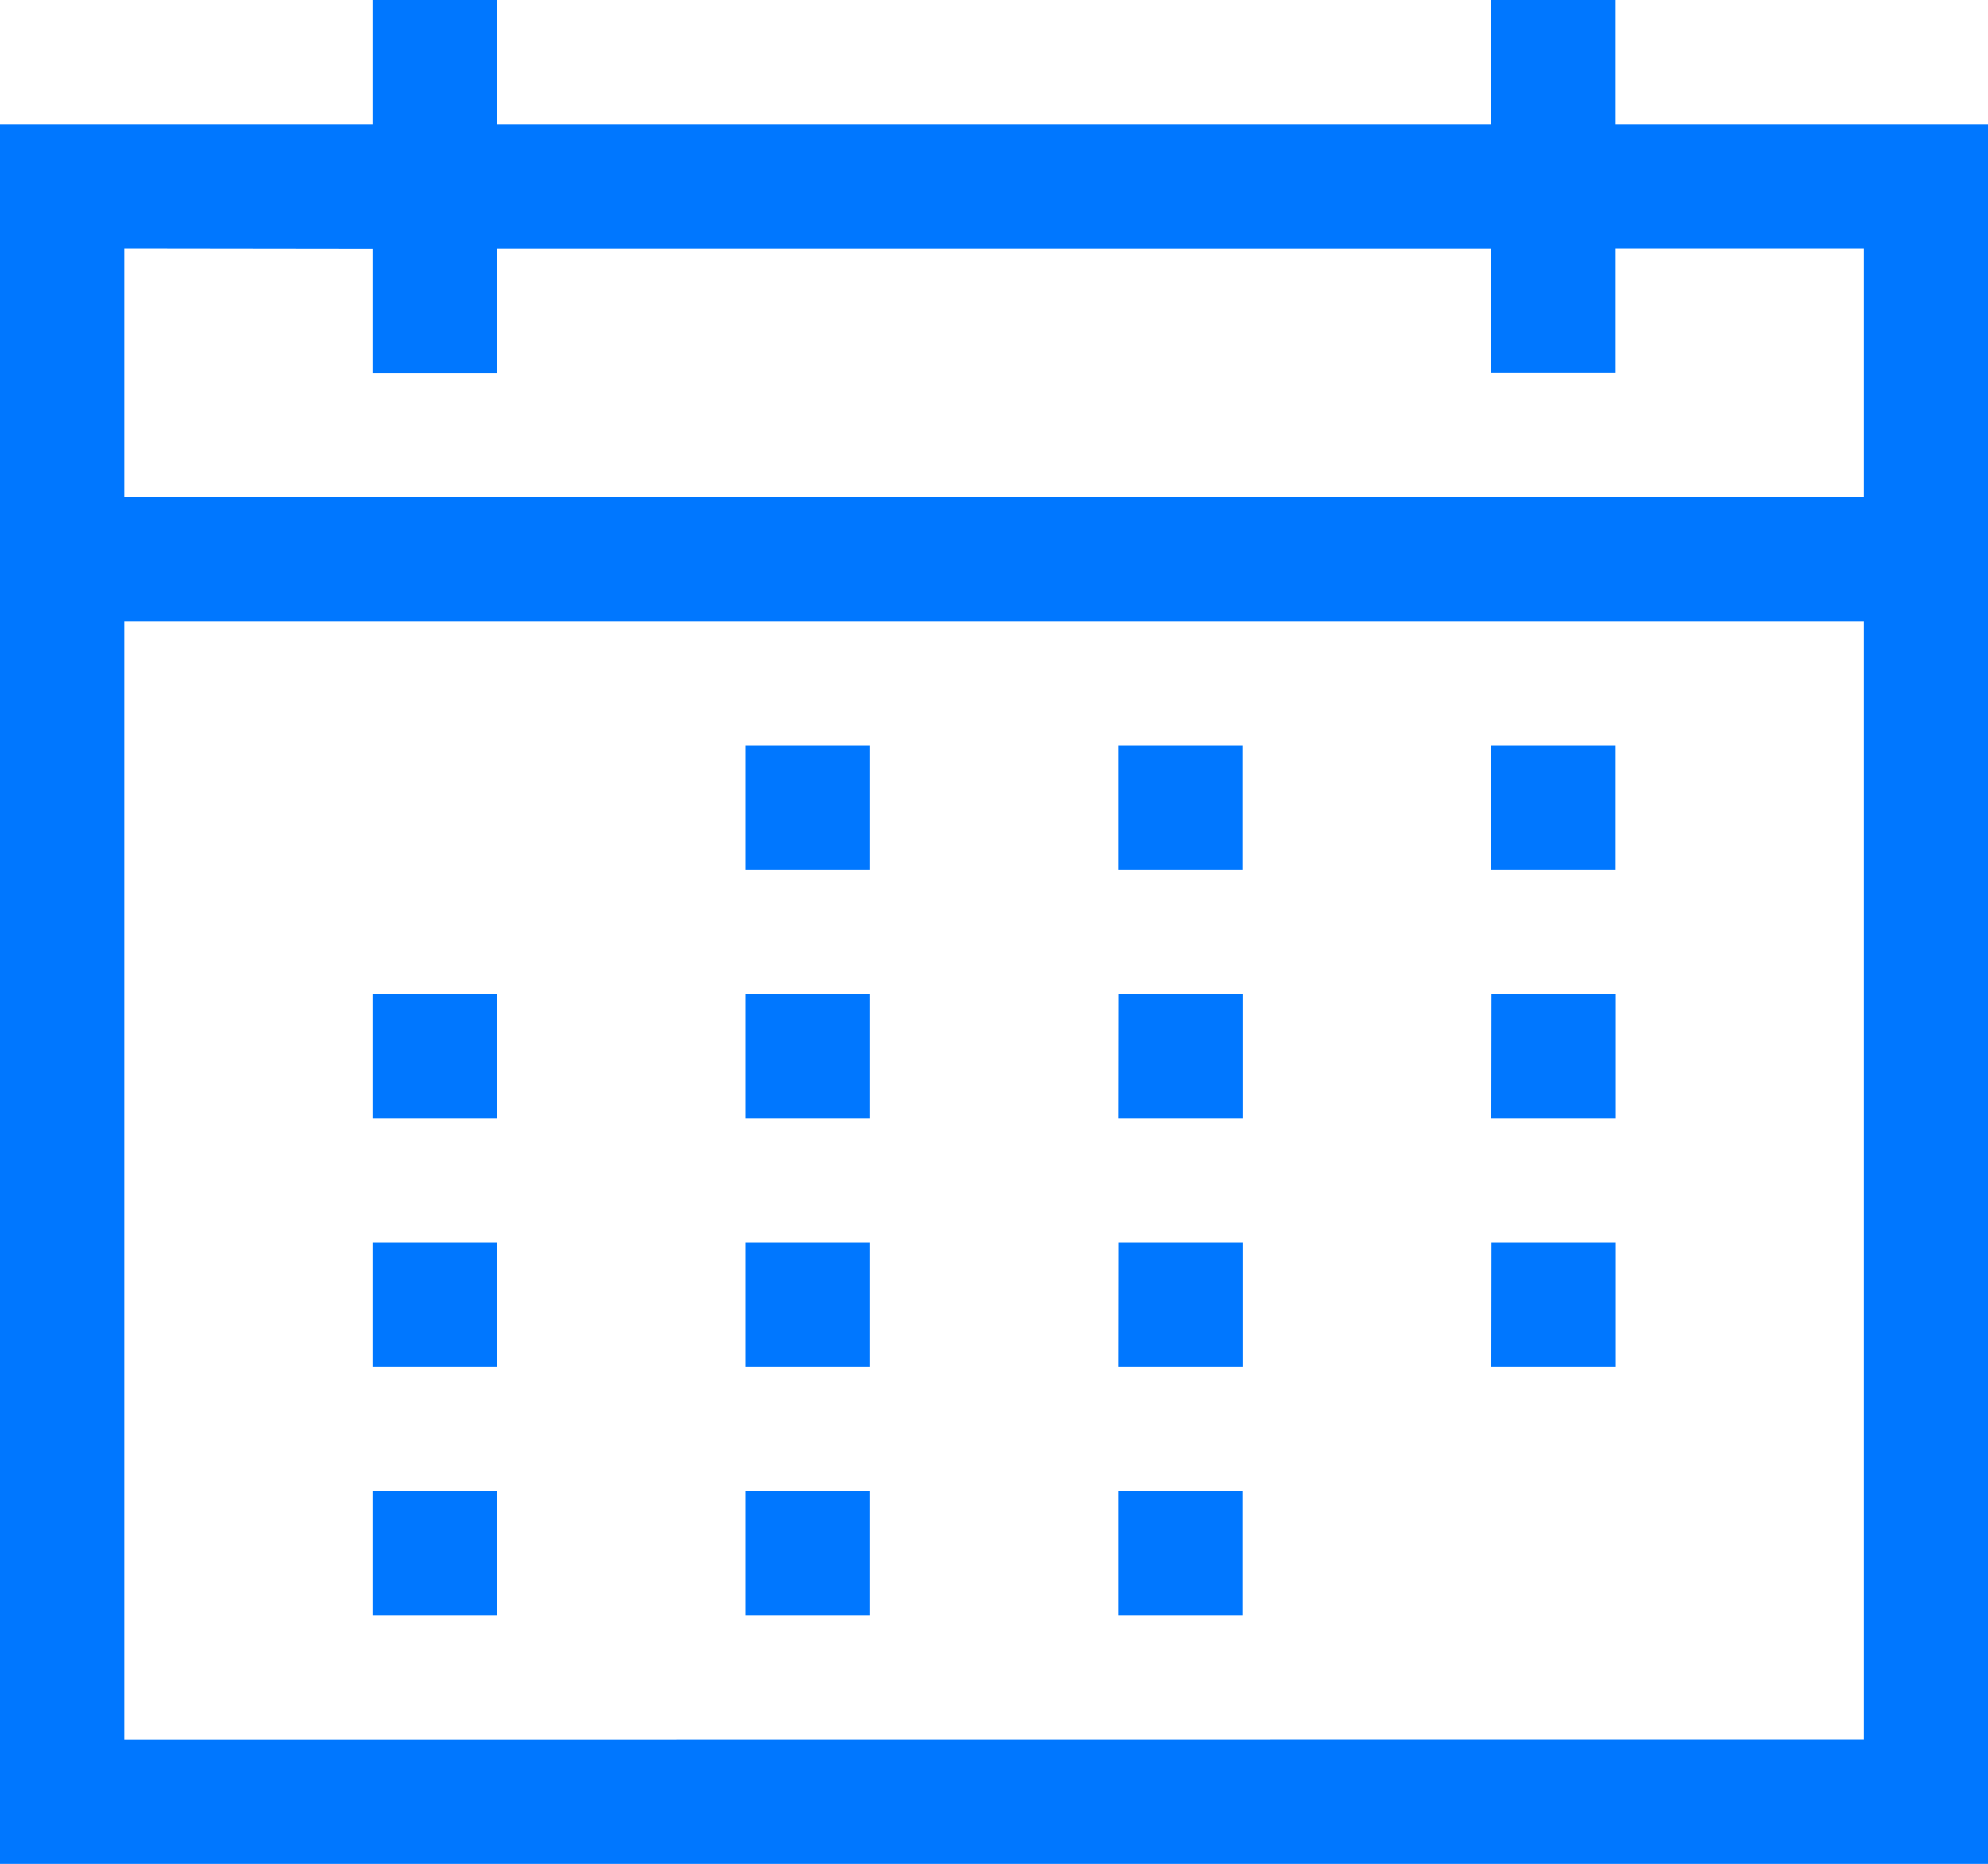 <svg xmlns="http://www.w3.org/2000/svg" viewBox="0 0 13 12.188">
  <defs>
    <style>
      .cls-1 {
        fill: #07f;
      }
    </style>
  </defs>
  <path id="Calendar_Light_Theme" class="cls-1" d="M4.875-8.125h.813v.813H4.875ZM7.313-3.25h.813v.813H7.313ZM9.75-8.125h.813v.813H9.75Zm-2.437,0h.813v.813H7.313ZM4.875-6.5h.813v.813H4.875Zm-2.437,0H3.25v.813H2.438Zm7.313,0h.813v.813H9.75Zm-2.437,0h.813v.813H7.313ZM4.875-4.875h.813v.813H4.875Zm-2.437,0H3.25v.813H2.438Zm7.313,0h.813v.813H9.75Zm-2.437,0h.813v.813H7.313ZM4.875-3.25h.813v.813H4.875Zm-2.437,0H3.25v.813H2.438ZM13-12.187V-.812H0V-12.187H2.438V-13H3.25v.813h6.5V-13h.813v.813ZM.813-11.375V-9.75H12.188v-1.625H10.563v.813H9.75v-.812H3.25v.813H2.438v-.812Zm11.375,9.75V-8.937H.813v7.313Z" transform="translate(0 13)"/>
</svg>
